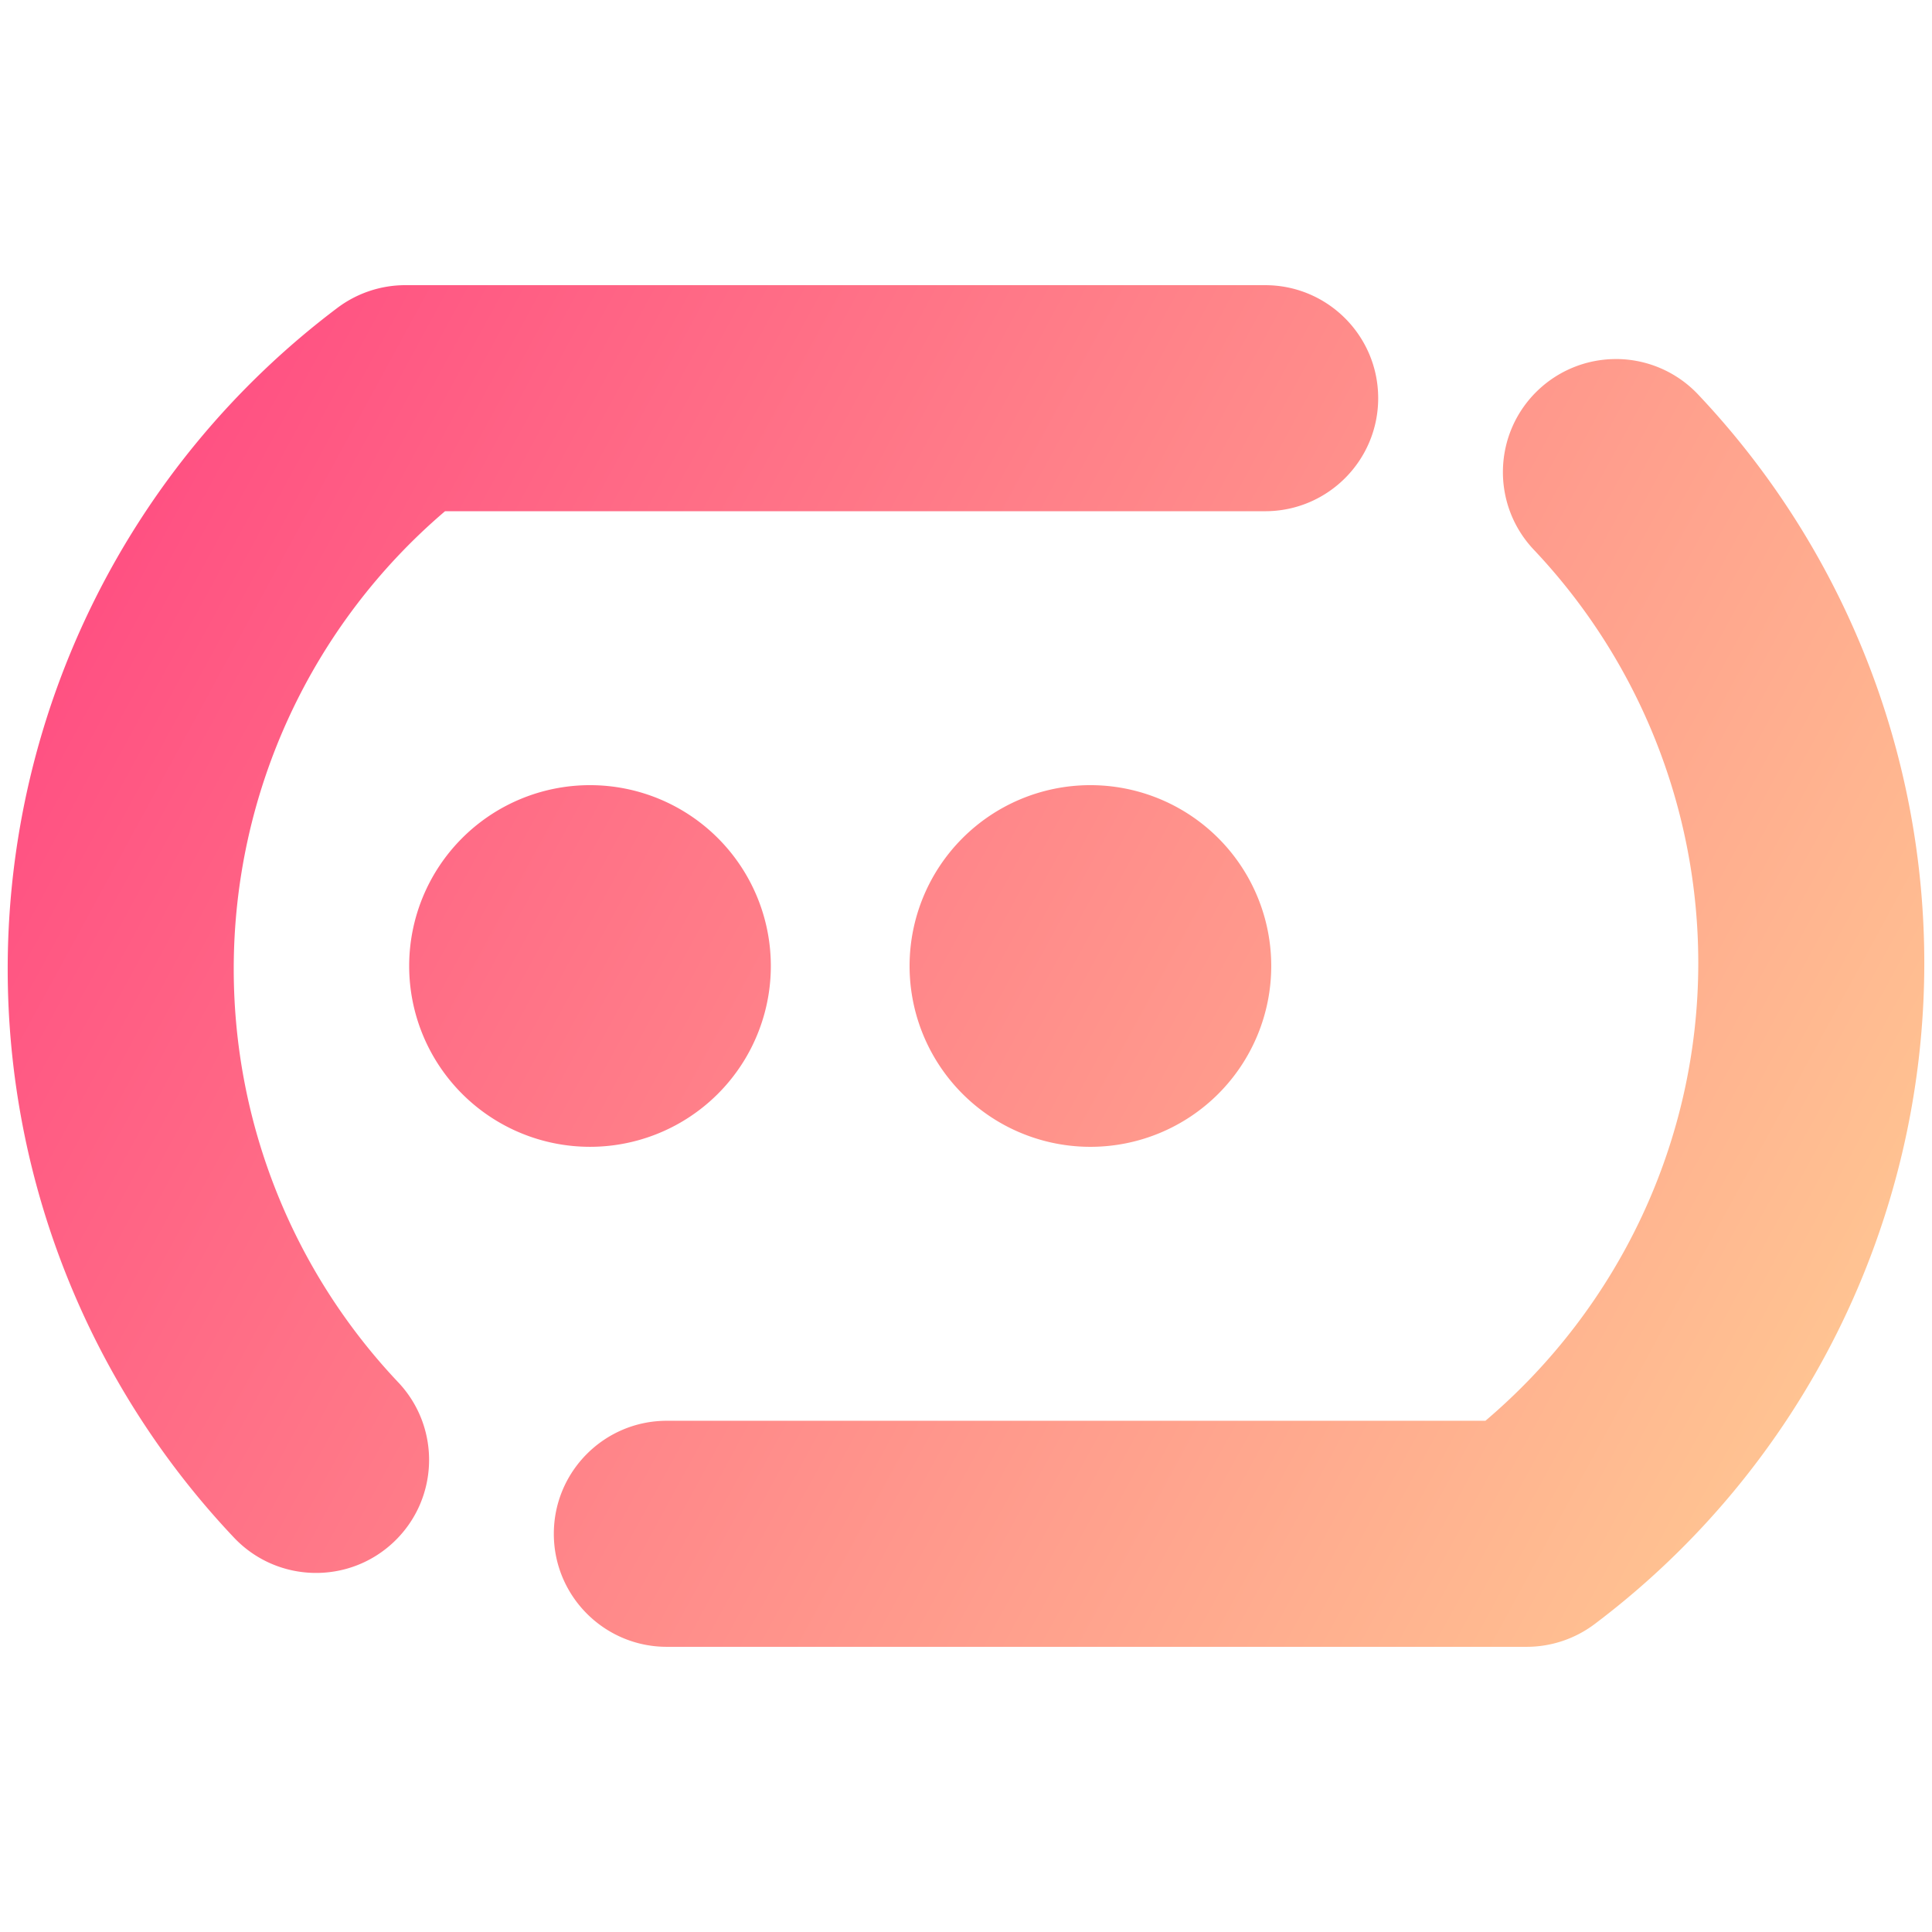 <?xml version="1.0" encoding="UTF-8" standalone="no"?>
<svg
   xmlns:dc="http://purl.org/dc/elements/1.1/"
   xmlns:cc="http://creativecommons.org/ns#"
   xmlns:rdf="http://www.w3.org/1999/02/22-rdf-syntax-ns#"
   xmlns:svg="http://www.w3.org/2000/svg"
   xmlns="http://www.w3.org/2000/svg"
   xmlns:xlink="http://www.w3.org/1999/xlink"
   xmlns:sodipodi="http://sodipodi.sourceforge.net/DTD/sodipodi-0.dtd"
   xmlns:inkscape="http://www.inkscape.org/namespaces/inkscape"
   inkscape:export-ydpi="96"
   inkscape:export-xdpi="96"
   inkscape:export-filename="/home/initialxy/git/initialxy-file-server/frontend/src/assets/icon.png"
   sodipodi:docname="icon.svg"
   inkscape:version="1.0 (4035a4fb49, 2020-05-01)"
   id="svg8"
   version="1.1"
   viewBox="0 0 132.292 132.292"
   height="500"
   width="500">
  <defs
     id="defs2">
    <linearGradient
       id="linearGradient888"
       inkscape:collect="always">
      <stop
         id="stop884"
         offset="0"
         style="stop-color:#ff4781;stop-opacity:1" />
      <stop
         id="stop886"
         offset="1"
         style="stop-color:#ffcc93;stop-opacity:1" />
    </linearGradient>
    <linearGradient
       gradientTransform="matrix(0.205,0,0,0.205,-24.064,-57.474)"
       gradientUnits="userSpaceOnUse"
       y2="777.201"
       x2="759.685"
       y1="427.684"
       x1="117.344"
       id="linearGradient890"
       xlink:href="#linearGradient888"
       inkscape:collect="always" />
  </defs>
  <sodipodi:namedview
     inkscape:window-maximized="0"
     inkscape:window-y="22"
     inkscape:window-x="0"
     inkscape:window-height="2112"
     inkscape:window-width="3836"
     units="px"
     showgrid="false"
     inkscape:document-rotation="0"
     inkscape:current-layer="layer1"
     inkscape:document-units="mm"
     inkscape:cy="275.70984"
     inkscape:cx="520.81889"
     inkscape:zoom="1.4"
     inkscape:pageshadow="2"
     inkscape:pageopacity="0.0"
     borderopacity="1.0"
     bordercolor="#666666"
     pagecolor="#ffffff"
     id="base" />
  <g
     id="layer1"
     inkscape:groupmode="layer"
     inkscape:label="Layer 1">
    <path
       d="m 27.758,19.526 c -1.68,8.4e-5 -3.314,0.547 -4.656,1.557 C 8.892,31.786 0.527,48.559 0.527,66.348 0.527,80.941 6.151,94.847 16.02,105.284 c 2.937,3.105 7.835,3.242 10.94,0.306 3.105,-2.937 3.242,-7.835 0.306,-10.94 -7.171,-7.583 -11.261,-17.684 -11.261,-28.3 -9e-6,-12.11 5.317,-23.545 14.469,-31.345 h 56.157 c 4.274,-3.8e-5 7.739,-3.465 7.739,-7.739 -3.8e-5,-4.274 -3.465,-7.739 -7.739,-7.739 z m 82.835,5.06 c -0.009,1.26e-4 -0.018,2.01e-4 -0.028,4.01e-4 -1.949,0.021 -3.817,0.777 -5.233,2.116 -3.105,2.937 -3.242,7.835 -0.305,10.94 7.171,7.583 11.261,17.684 11.261,28.3 1e-5,12.134 -5.388,23.544 -14.574,31.344 H 45.662 c -4.274,-1.78e-4 -7.739,3.465 -7.739,7.739 -1.8e-4,4.274 3.465,7.739 7.739,7.739 H 104.535 c 1.68,-4e-5 3.314,-0.547 4.655,-1.557 14.21,-10.703 22.574,-27.476 22.574,-45.266 -8e-5,-14.592 -5.624,-28.499 -15.493,-38.935 -1.475,-1.56 -3.532,-2.438 -5.68,-2.422 z M 40.365,53.763 a 12.382,12.382 0 0 0 -12.347,12.382 12.382,12.382 0 0 0 12.382,12.382 12.382,12.382 0 0 0 12.382,-12.382 12.382,12.382 0 0 0 -12.382,-12.382 12.382,12.382 0 0 0 -0.036,0 z m 34.264,0 A 12.382,12.382 0 0 0 62.283,66.146 12.382,12.382 0 0 0 74.665,78.528 12.382,12.382 0 0 0 87.047,66.146 12.382,12.382 0 0 0 74.665,53.763 a 12.382,12.382 0 0 0 -0.035,0 z"
       style="color:#000000;font-style:normal;font-variant:normal;font-weight:normal;font-stretch:normal;font-size:medium;line-height:normal;font-family:sans-serif;font-variant-ligatures:normal;font-variant-position:normal;font-variant-caps:normal;font-variant-numeric:normal;font-variant-alternates:normal;font-variant-east-asian:normal;font-feature-settings:normal;font-variation-settings:normal;text-indent:0;text-align:start;text-decoration:none;text-decoration-line:none;text-decoration-style:solid;text-decoration-color:#000000;letter-spacing:normal;word-spacing:normal;text-transform:none;writing-mode:lr-tb;direction:ltr;text-orientation:mixed;dominant-baseline:auto;baseline-shift:baseline;text-anchor:start;white-space:normal;shape-padding:0;shape-margin:0;inline-size:0;clip-rule:nonzero;display:inline;overflow:visible;visibility:visible;opacity:1;isolation:auto;mix-blend-mode:normal;color-interpolation:sRGB;color-interpolation-filters:linearRGB;solid-color:#000000;solid-opacity:1;vector-effect:none;fill:url(#linearGradient890);fill-opacity:1;fill-rule:nonzero;stroke:none;stroke-width:15.478;stroke-linecap:round;stroke-linejoin:round;stroke-miterlimit:4;stroke-dasharray:none;stroke-dashoffset:0;stroke-opacity:1;color-rendering:auto;image-rendering:auto;shape-rendering:auto;text-rendering:auto;enable-background:accumulate;stop-color:#000000;stop-opacity:1"
       id="path865" />
  </g>
</svg>
